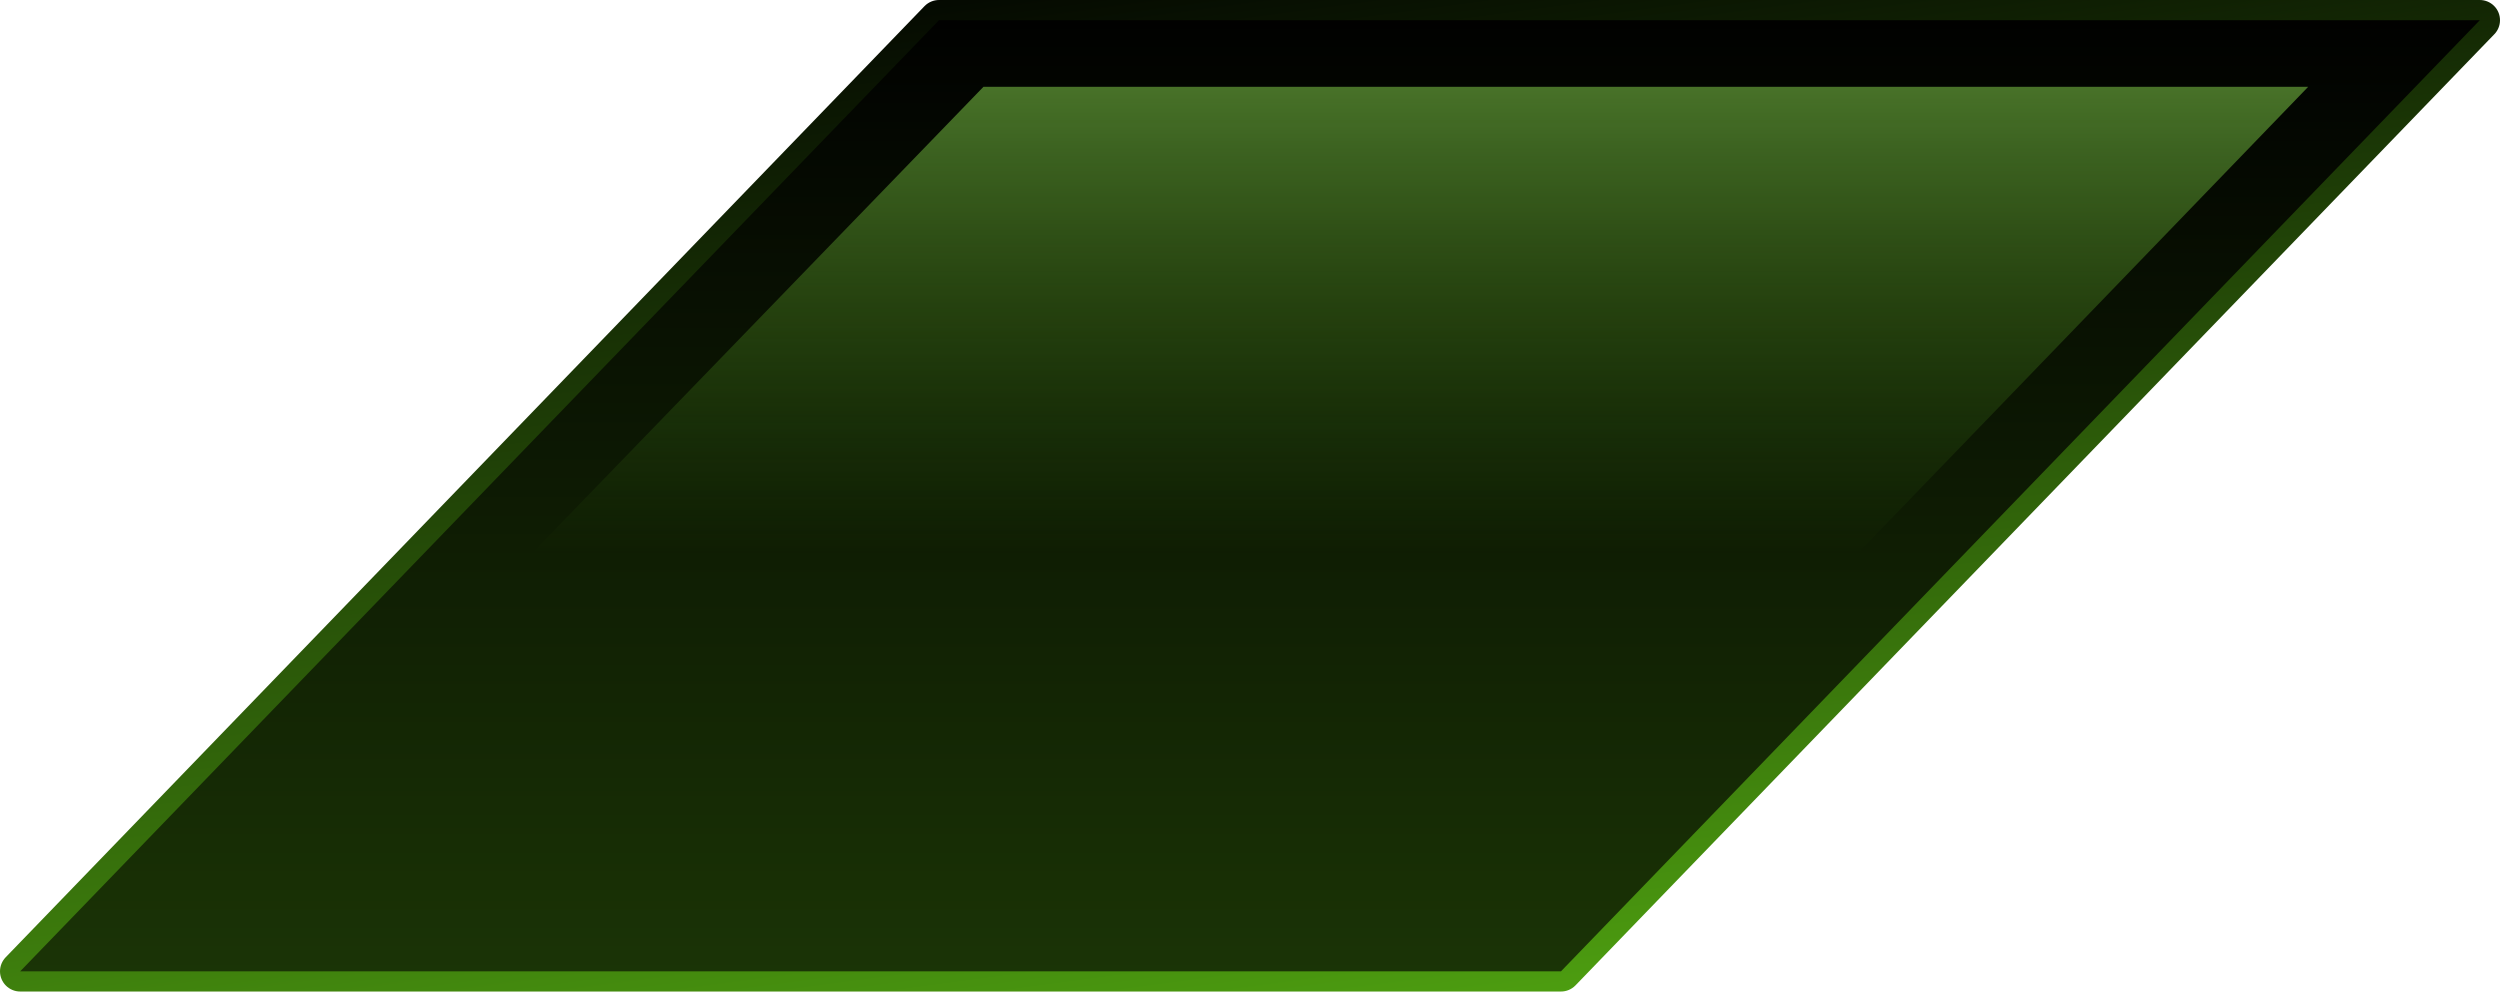 <?xml version="1.0" encoding="UTF-8" standalone="no"?>
<svg xmlns:xlink="http://www.w3.org/1999/xlink" height="24.55px" width="61.9px" xmlns="http://www.w3.org/2000/svg">
  <g transform="matrix(1.0, 0.0, 0.0, 1.0, 30.3, 12.25)">
    <path d="M8.35 11.8 L-29.8 11.8 -7.05 -11.75 31.1 -11.75 8.35 11.8 Z" fill="none" stroke="url(#gradient0)" stroke-linecap="round" stroke-linejoin="round" stroke-width="1.0"/>
    <path d="M8.35 11.8 L-29.8 11.8 -7.05 -11.75 31.1 -11.75 8.35 11.8" fill="url(#gradient1)" fill-rule="evenodd" stroke="none"/>
    <path d="M7.3 10.15 L-25.55 10.15 -5.95 -10.1 26.85 -10.1 7.3 10.15" fill="url(#gradient2)" fill-rule="evenodd" stroke="none"/>
  </g>
  <defs>
    <linearGradient gradientTransform="matrix(0.002, 0.018, -0.015, 0.002, 0.65, 0.0)" gradientUnits="userSpaceOnUse" id="gradient0" spreadMethod="pad" x1="-819.2" x2="819.2">
      <stop offset="0.0" stop-color="#000000"/>
      <stop offset="1.0" stop-color="#51a611"/>
    </linearGradient>
    <linearGradient gradientTransform="matrix(0.0, 0.015, -0.014, 0.0, 0.7, 0.05)" gradientUnits="userSpaceOnUse" id="gradient1" spreadMethod="pad" x1="-819.2" x2="819.2">
      <stop offset="0.0" stop-color="#000000"/>
      <stop offset="1.0" stop-color="#1b3506"/>
    </linearGradient>
    <linearGradient gradientTransform="matrix(0.0, 0.013, -0.012, 0.0, 4.2, -9.2)" gradientUnits="userSpaceOnUse" id="gradient2" spreadMethod="pad" x1="-819.2" x2="819.2">
      <stop offset="0.0" stop-color="#adf07b"/>
      <stop offset="1.0" stop-color="#51a611" stop-opacity="0.0"/>
    </linearGradient>
  </defs>
</svg>
